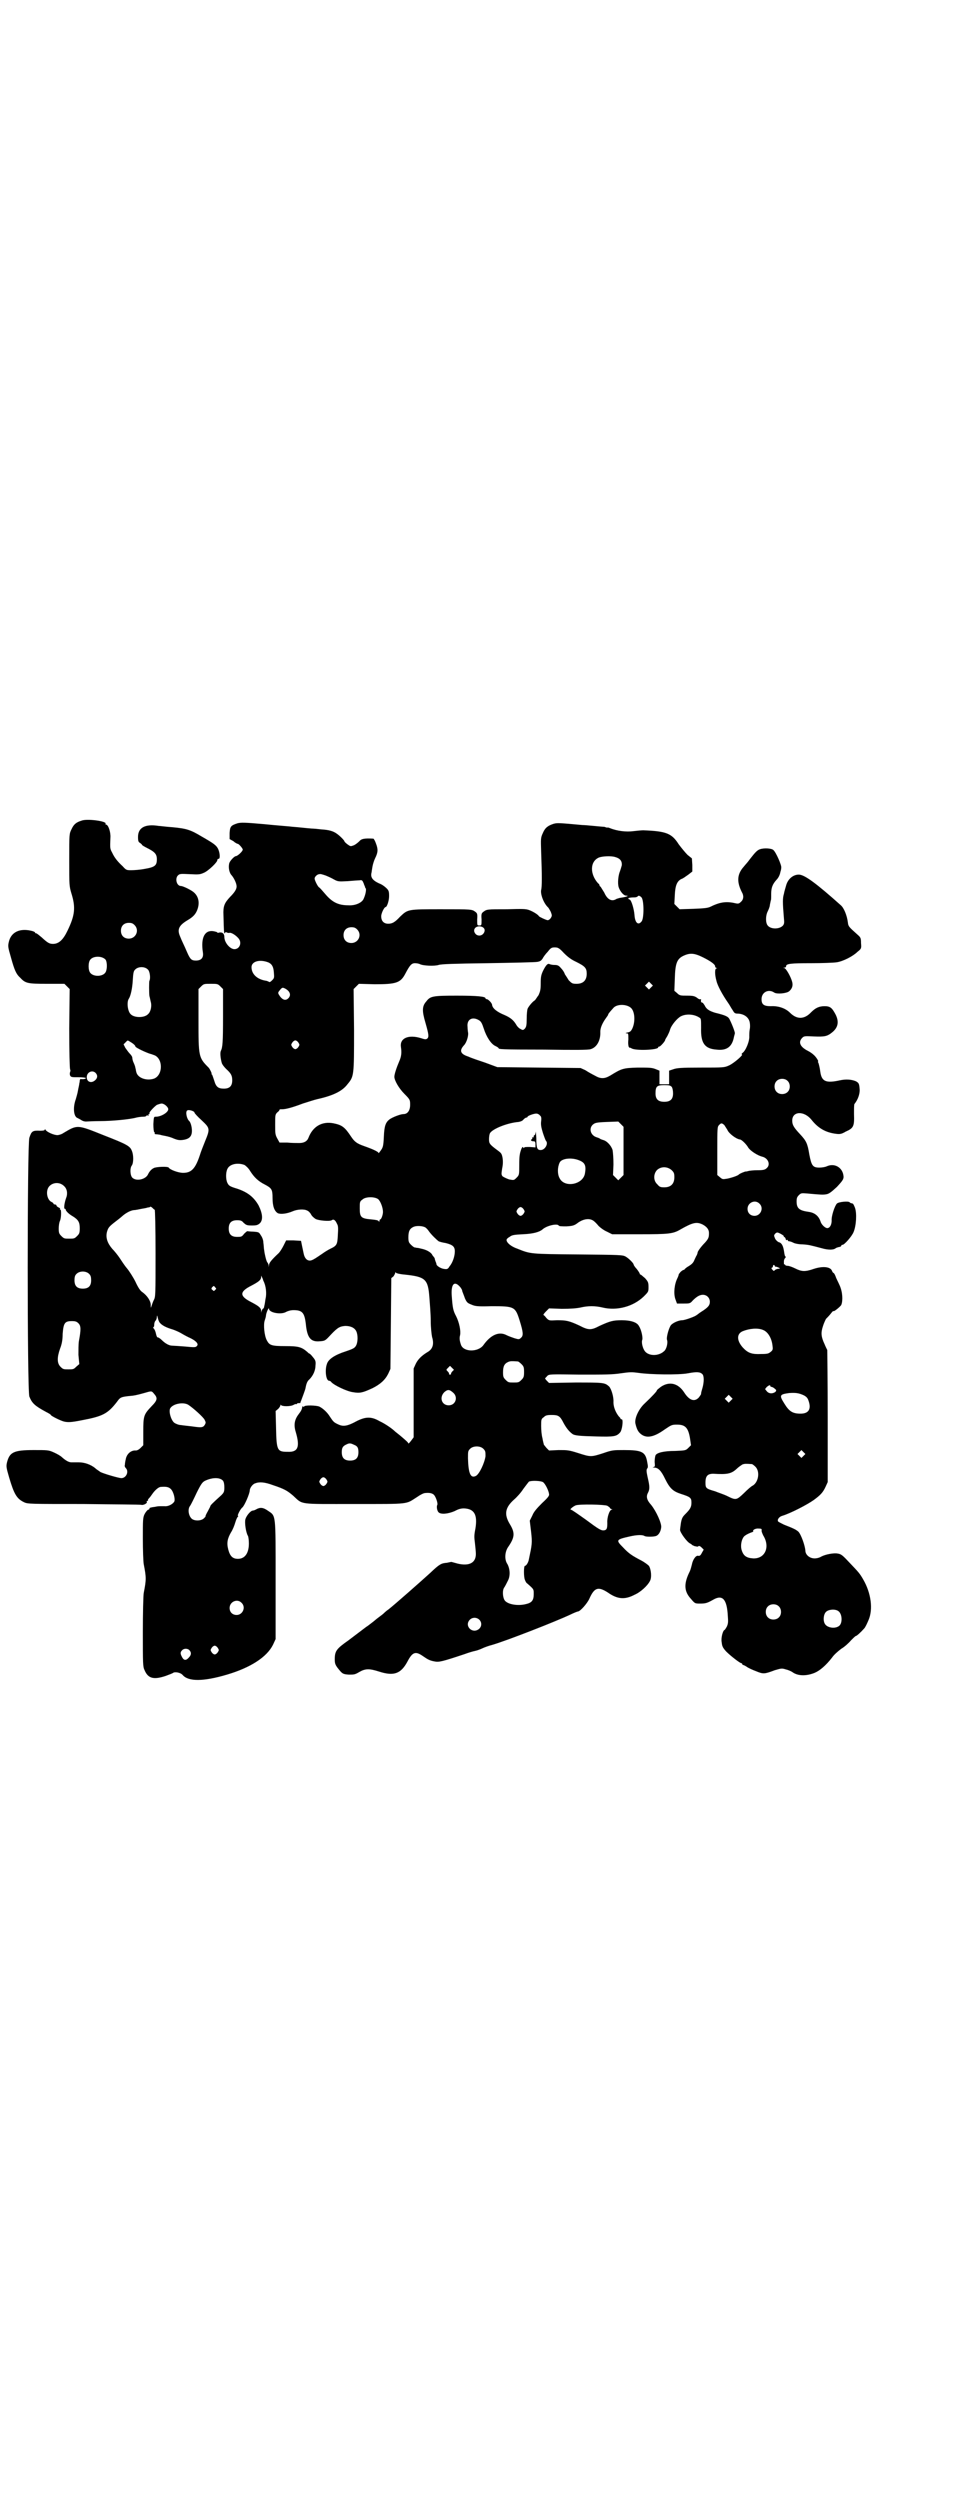 <?xml version="1.0" standalone="no"?>
<!DOCTYPE svg PUBLIC "-//W3C//DTD SVG 20010904//EN"
 "http://www.w3.org/TR/2001/REC-SVG-20010904/DTD/svg10.dtd">
<svg version="1.0" xmlns="http://www.w3.org/2000/svg"
 width="1100pt" height="2850pt" viewBox="0 0 1100 2850"
 preserveAspectRatio="xMidYMid meet">
<g transform="translate(0,2850) scale(0.5,-0.5)"
fill="#000000" stroke="none">
<path d="M186 3829 c-13 -4 -18 -9 -23 -20 -5 -10 -5 -11 -5 -69 0 -59 0 -60
5 -77 10 -32 8 -50 -9 -85 -10 -21 -20 -30 -33 -30 -8 0 -12 2 -26 15 -6 5
-11 9 -12 9 -2 0 -3 1 -3 2 0 1 -4 3 -9 4 -26 6 -46 -3 -51 -26 -2 -9 -2 -11
5 -35 8 -29 12 -38 21 -46 12 -13 17 -14 61 -14 l40 0 6 -6 6 -6 -1 -90 c0
-53 1 -91 2 -93 1 -2 1 -4 0 -6 -1 -3 -1 -5 0 -8 2 -4 4 -4 19 -4 10 0 17 -1
17 -2 0 -2 -7 -3 -12 -2 -1 0 -1 -1 -2 -3 0 -1 0 -4 -1 -7 0 -3 -2 -10 -3 -16
-1 -7 -4 -16 -5 -20 -7 -19 -5 -40 4 -43 2 -1 6 -3 9 -5 3 -2 7 -3 10 -3 3 0
17 1 32 1 28 0 69 4 83 8 4 1 11 2 16 2 4 0 7 1 7 2 0 1 1 1 3 1 3 -1 3 -1 2
1 -1 1 0 2 1 2 1 0 2 1 1 2 -1 2 10 14 17 19 3 1 8 3 11 3 6 0 15 -8 15 -13 0
-7 -16 -17 -28 -17 -5 0 -5 0 -6 -17 0 -9 1 -18 2 -18 1 -1 2 -2 1 -3 -1 -1 1
-2 3 -2 3 0 7 -1 9 -1 2 -1 8 -2 13 -3 5 -1 13 -3 19 -6 8 -3 12 -4 20 -3 15
2 21 8 21 21 0 9 -3 19 -6 22 -6 5 -9 21 -5 24 3 3 17 -1 17 -5 0 -1 7 -9 16
-17 19 -18 20 -19 8 -48 -4 -10 -10 -25 -12 -32 -10 -30 -19 -40 -38 -40 -11
0 -30 7 -33 12 -2 3 -28 2 -34 -1 -6 -3 -10 -8 -13 -14 -5 -12 -27 -17 -36 -8
-5 5 -6 22 -1 28 4 6 4 24 0 33 -4 11 -11 15 -65 36 -60 24 -59 24 -91 5 -4
-3 -11 -5 -14 -5 -8 0 -24 7 -27 12 -1 2 -2 2 -2 0 0 -1 -3 -2 -10 -2 -18 1
-20 -1 -25 -16 -5 -16 -5 -576 0 -590 6 -15 12 -21 38 -35 6 -3 11 -6 11 -7 0
-2 22 -13 30 -15 9 -2 16 -2 41 3 48 9 59 15 80 42 7 10 9 11 26 13 13 1 18 2
36 7 17 5 17 5 22 -1 9 -10 9 -15 -5 -29 -18 -19 -19 -22 -19 -58 l0 -31 -6
-6 c-4 -4 -8 -6 -11 -6 -11 1 -21 -8 -23 -20 -1 -4 -2 -10 -2 -13 -1 -2 0 -5
2 -7 8 -8 1 -23 -10 -23 -6 0 -40 10 -48 14 -2 2 -8 5 -12 9 -10 8 -24 13 -37
13 -6 0 -14 0 -17 0 -6 0 -13 4 -22 12 -3 3 -12 8 -19 11 -11 5 -14 5 -45 5
-46 0 -55 -5 -61 -28 -2 -9 -2 -11 5 -35 11 -37 17 -48 34 -56 8 -4 15 -4 135
-4 71 -1 130 -1 133 -2 5 -1 14 4 12 7 -1 1 0 2 1 2 2 0 2 1 2 1 -1 1 0 3 2 5
2 2 5 6 7 9 6 9 15 17 20 17 12 1 18 0 23 -5 6 -6 10 -22 8 -28 -3 -6 -14 -12
-22 -11 -4 0 -8 0 -10 0 -2 0 -6 0 -10 -1 -4 -1 -9 -1 -11 -2 -2 0 -4 -1 -4
-2 1 -1 -1 -3 -3 -3 -2 -1 -6 -6 -8 -10 -4 -8 -4 -14 -4 -56 0 -26 1 -52 2
-58 6 -31 6 -35 0 -66 -1 -6 -2 -46 -2 -89 0 -72 0 -79 4 -87 8 -19 21 -22 48
-13 8 3 16 6 17 7 4 3 17 1 22 -5 13 -15 47 -15 101 1 54 16 91 40 105 68 l6
13 0 135 c0 154 1 145 -18 158 -10 7 -17 8 -26 3 -3 -2 -7 -3 -8 -3 -5 0 -15
-12 -17 -20 -2 -7 1 -30 6 -38 1 -2 2 -10 2 -17 0 -22 -9 -35 -25 -35 -12 0
-18 6 -22 21 -4 15 -2 25 6 39 4 6 8 16 10 23 2 7 5 13 6 13 1 1 1 2 0 2 -2 0
5 15 10 19 5 4 17 32 17 39 0 5 6 14 12 16 10 4 22 3 41 -4 27 -9 33 -13 46
-24 23 -21 10 -19 140 -19 129 0 116 -1 143 16 7 5 15 9 18 9 9 1 15 0 19 -3
5 -3 11 -21 9 -24 -2 -3 -1 -13 3 -17 5 -5 21 -4 37 3 9 5 15 6 21 6 24 -1 31
-15 26 -46 -3 -15 -3 -19 -1 -34 1 -9 2 -19 2 -24 0 -20 -15 -28 -41 -22 -8 2
-14 4 -15 4 -1 0 -5 -1 -10 -2 -13 -1 -17 -3 -38 -23 -22 -20 -81 -72 -95 -83
-6 -4 -11 -9 -12 -10 -1 -1 -5 -4 -9 -7 -4 -3 -8 -6 -9 -7 -1 -1 -6 -5 -10 -8
-4 -3 -9 -7 -11 -8 -9 -7 -28 -21 -41 -31 -27 -19 -31 -24 -31 -43 0 -9 1 -12
6 -19 11 -14 12 -15 26 -16 12 0 14 0 24 6 14 8 23 8 45 1 34 -11 50 -5 65 23
11 21 18 24 34 13 13 -9 17 -11 28 -13 10 -2 18 0 69 17 8 3 18 6 23 7 5 1 13
4 17 6 4 2 15 6 23 8 34 10 144 53 178 69 8 4 16 7 17 7 5 0 21 18 26 29 12
27 21 29 47 11 19 -12 35 -13 56 -2 14 6 30 21 35 31 5 8 3 27 -2 35 -3 3 -11
9 -19 13 -19 10 -27 15 -40 29 -17 17 -16 18 15 25 17 4 30 4 34 1 3 -2 20 -2
26 0 6 2 11 10 12 20 1 9 -11 36 -23 51 -10 11 -12 19 -7 28 4 8 4 14 -1 35
-3 14 -3 17 -1 20 2 2 2 5 0 15 -4 23 -12 27 -53 27 -24 0 -27 0 -47 -7 -28
-9 -29 -9 -57 0 -22 7 -25 7 -45 7 l-22 -1 -6 6 c-3 4 -6 7 -6 8 0 1 -2 7 -3
14 -2 7 -3 19 -3 28 0 14 0 16 6 20 4 4 7 5 18 5 15 0 19 -2 27 -18 6 -11 12
-19 20 -25 5 -4 16 -5 56 -6 39 -1 45 0 53 9 5 5 8 30 4 30 -2 0 -3 1 -3 2 0
1 -2 3 -4 5 -7 9 -12 21 -12 32 1 12 -5 31 -10 36 -10 9 -13 9 -77 9 l-60 -1
-5 5 c-3 3 -4 5 -4 6 1 0 3 3 5 5 4 4 6 4 74 3 59 0 74 0 94 3 21 3 25 3 40 1
26 -4 92 -5 113 -1 21 4 28 3 33 -2 4 -4 4 -18 0 -32 -3 -10 -3 -11 -3 -13 0
-1 -2 -4 -5 -8 -10 -11 -22 -7 -34 12 -14 21 -34 25 -53 12 -5 -4 -9 -7 -9 -8
1 -1 -10 -13 -28 -30 -13 -12 -23 -33 -21 -45 3 -13 6 -19 12 -24 13 -11 30
-8 55 10 15 10 16 11 28 11 19 0 26 -7 30 -33 l2 -14 -6 -6 c-6 -6 -7 -6 -30
-7 -26 0 -42 -4 -45 -10 -1 -3 -2 -9 -2 -15 1 -10 1 -11 -3 -12 -2 0 -2 -1 2
-1 9 0 16 -7 25 -26 11 -22 18 -28 36 -34 22 -7 24 -9 24 -20 0 -10 -3 -15
-14 -26 -6 -6 -8 -9 -10 -20 -1 -7 -2 -15 -2 -16 0 -6 16 -28 23 -31 3 -2 5
-3 4 -3 -1 0 2 -1 6 -3 5 -1 8 -2 9 0 1 1 4 0 7 -3 l5 -5 -4 -7 c-3 -6 -5 -8
-9 -7 -5 1 -12 -9 -14 -20 -1 -4 -3 -12 -5 -16 -13 -26 -13 -43 0 -59 12 -14
11 -14 24 -14 12 0 16 1 30 9 21 12 31 1 33 -37 1 -13 1 -17 -2 -24 -2 -4 -5
-8 -5 -8 -4 0 -9 -18 -7 -28 1 -9 2 -12 10 -21 11 -11 32 -27 35 -27 1 0 2 -1
2 -2 0 -1 1 -2 2 -2 1 0 5 -2 8 -4 4 -3 13 -7 21 -10 17 -7 19 -7 43 2 14 4
16 5 25 2 5 -1 12 -4 15 -6 12 -9 31 -10 51 -2 12 5 26 17 40 35 4 6 13 14 21
20 7 4 17 13 22 19 5 5 10 10 11 10 2 0 11 8 19 17 3 3 7 12 10 19 11 25 6 62
-12 93 -8 14 -11 17 -31 38 -15 16 -19 20 -27 21 -9 2 -29 -2 -38 -7 -3 -2 -9
-4 -15 -4 -11 0 -21 8 -21 18 -1 12 -10 37 -16 43 -6 5 -10 7 -33 16 -6 3 -12
6 -13 7 -3 4 2 11 9 13 20 6 58 26 72 36 15 11 21 17 27 30 l5 11 0 148 c0 81
-1 150 -1 153 -1 2 -4 8 -6 13 -8 17 -9 26 -4 41 2 7 6 15 7 17 2 2 7 7 11 12
3 4 6 7 6 6 0 -3 16 10 18 14 4 10 3 30 -4 45 -3 7 -8 16 -9 20 -2 5 -4 8 -5
8 -1 0 -2 2 -3 4 -3 10 -21 12 -42 5 -20 -7 -28 -6 -42 1 -6 3 -14 6 -17 6 -3
0 -6 1 -6 2 0 1 -1 2 -2 1 -1 0 -1 2 -1 7 0 4 2 7 3 8 1 0 1 1 1 3 -2 2 -2 1
-4 14 -2 12 -6 18 -12 19 -2 1 -6 4 -8 8 -3 7 -3 8 0 11 1 2 4 3 5 3 3 0 16
-7 15 -9 -1 0 -1 -1 0 -1 2 0 3 -2 4 -4 0 -3 2 -4 3 -3 1 1 2 0 2 -1 0 -1 1
-2 3 -2 1 0 5 -1 9 -3 3 -2 13 -4 21 -4 16 -1 18 -2 45 -9 14 -4 26 -4 31 0 1
1 4 2 8 3 3 0 5 2 5 3 0 1 1 2 3 2 4 0 21 19 25 29 6 14 8 43 3 56 -2 5 -4 9
-5 9 -1 0 -3 1 -4 1 -1 0 -2 1 -3 2 -3 3 -25 1 -29 -3 -5 -5 -13 -29 -12 -39
0 -9 -4 -17 -10 -17 -5 0 -13 8 -15 14 -4 13 -13 21 -27 23 -22 3 -28 8 -28
24 0 7 1 10 5 14 5 5 6 5 19 4 32 -3 36 -3 43 -2 7 1 12 5 25 17 13 14 16 18
15 25 -2 19 -20 30 -38 22 -4 -2 -12 -3 -17 -3 -15 0 -18 4 -23 30 -4 25 -7
31 -21 46 -14 15 -18 21 -18 31 0 22 27 23 44 2 15 -19 32 -29 56 -32 8 -1 12
-1 22 5 18 8 20 12 19 40 0 11 0 22 1 23 8 10 12 22 12 32 -1 15 -2 16 -9 20
-10 4 -22 5 -36 2 -32 -7 -42 -3 -45 20 -1 8 -3 16 -4 19 -1 2 -2 4 -1 4 2 0
-5 11 -10 15 -3 3 -9 7 -13 9 -18 9 -23 20 -13 30 4 4 6 4 26 3 25 -1 31 0 43
10 13 11 15 24 7 40 -8 15 -12 19 -25 19 -13 0 -21 -4 -31 -14 -15 -16 -32
-17 -48 -1 -10 10 -26 16 -44 15 -16 0 -21 4 -21 16 0 16 16 24 29 15 6 -4 28
-2 34 3 7 6 9 13 7 21 -3 12 -14 31 -18 32 -3 0 -3 1 1 1 1 0 3 1 3 3 0 6 11
7 57 7 25 0 51 1 58 2 15 2 38 14 48 24 9 7 9 8 8 20 0 12 -1 13 -9 20 -19 17
-20 18 -21 27 -2 16 -9 33 -16 39 -56 50 -83 70 -96 70 -13 0 -25 -10 -29 -25
-1 -4 -4 -13 -5 -19 -3 -10 -3 -19 0 -55 1 -10 1 -13 -2 -17 -8 -9 -28 -9 -35
0 -5 6 -5 22 0 32 2 4 5 11 5 15 1 5 2 9 2 10 1 0 1 7 1 15 0 14 3 22 12 32 5
5 8 12 9 18 1 3 2 7 2 10 1 5 -12 35 -18 40 -4 4 -21 5 -30 2 -7 -2 -12 -8
-23 -22 -3 -4 -6 -8 -7 -9 -1 -1 -6 -7 -11 -13 -12 -16 -12 -32 -1 -54 5 -8 4
-17 -2 -22 -5 -5 -6 -5 -19 -2 -18 3 -32 0 -50 -9 -6 -3 -13 -4 -39 -5 l-32
-1 -6 6 -6 6 1 20 c1 22 5 32 15 37 4 1 10 6 16 10 l9 7 0 15 -1 15 -10 8 c-5
5 -14 16 -20 24 -16 25 -28 30 -81 32 -4 0 -15 -1 -23 -2 -15 -2 -36 0 -53 7
-3 1 -5 2 -6 1 -1 0 -4 1 -7 2 -3 0 -14 1 -24 2 -10 1 -22 2 -26 2 -54 5 -57
5 -65 3 -13 -4 -20 -9 -25 -21 -5 -11 -5 -12 -4 -43 2 -53 2 -81 0 -87 -2 -10
6 -31 16 -40 1 -1 4 -6 6 -10 3 -8 3 -9 0 -14 -2 -3 -5 -5 -7 -5 -3 0 -18 7
-20 9 -2 4 -14 11 -22 14 -8 3 -15 3 -51 2 -46 0 -46 0 -54 -6 -4 -3 -5 -5 -4
-17 0 -14 0 -14 -5 -14 -5 0 -5 0 -5 14 1 12 0 14 -4 17 -8 6 -8 6 -79 6 -76
0 -75 0 -93 -17 -12 -13 -18 -16 -27 -16 -10 0 -16 6 -16 17 0 7 7 21 10 21 3
0 8 14 8 25 0 11 -1 13 -6 18 -4 4 -11 9 -17 11 -15 7 -20 14 -17 25 0 1 1 7
2 13 1 6 4 15 6 19 7 14 7 21 2 34 -2 6 -5 11 -6 11 -20 1 -27 0 -32 -6 -3 -3
-8 -7 -12 -9 -8 -3 -8 -3 -15 2 -4 3 -7 6 -7 7 0 2 -11 13 -17 17 -8 6 -18 9
-35 10 -8 1 -19 2 -23 2 -13 1 -29 3 -43 4 -7 1 -36 3 -65 6 -45 4 -53 4 -61
2 -15 -5 -17 -7 -18 -22 l0 -14 9 -5 c4 -4 9 -6 10 -6 2 0 11 -10 11 -13 0 -4
-12 -15 -16 -15 -3 0 -14 -11 -15 -17 -2 -9 0 -21 6 -27 5 -6 11 -18 11 -25 0
-6 -4 -13 -15 -24 -13 -14 -16 -21 -15 -42 1 -37 1 -41 3 -41 0 0 1 1 1 2 0 1
1 1 4 0 1 -1 4 -1 5 -1 4 2 15 -5 21 -12 9 -10 3 -25 -9 -25 -10 0 -23 15 -23
28 0 7 -4 11 -11 10 -3 -1 -5 -1 -5 0 0 1 -4 2 -9 3 -20 3 -29 -15 -24 -48 2
-12 -3 -19 -16 -19 -10 0 -13 3 -20 19 -3 7 -7 16 -9 20 -2 4 -5 11 -7 16 -7
16 -3 25 17 37 12 7 18 13 22 23 6 15 4 30 -7 40 -5 5 -25 15 -30 15 -10 0
-14 17 -7 24 4 4 6 4 27 3 20 -1 23 -1 32 3 10 4 31 24 31 29 0 2 1 3 3 3 4 0
3 15 -2 24 -4 7 -9 11 -37 27 -25 15 -34 18 -66 21 -15 1 -29 3 -32 3 -31 5
-47 -4 -47 -25 0 -10 1 -12 5 -14 2 -2 4 -3 4 -4 0 -1 5 -4 11 -7 18 -9 23
-14 23 -26 0 -14 -4 -18 -28 -22 -10 -2 -24 -3 -30 -3 -11 0 -12 0 -20 9 -12
11 -19 20 -24 31 -5 9 -5 10 -4 34 1 13 -5 30 -10 30 -1 0 -2 1 -1 2 3 6 -43
12 -55 7z m1218 -83 c11 -3 16 -9 15 -19 -1 -4 -3 -10 -4 -13 -4 -9 -6 -28 -3
-37 3 -9 11 -19 17 -19 8 0 1 -3 -14 -5 -3 -1 -8 -2 -9 -3 -10 -6 -20 -1 -27
15 -3 5 -7 11 -8 13 -2 1 -3 3 -3 4 0 1 -1 3 -3 4 -19 21 -19 50 2 59 8 3 28
4 37 1z m-661 -42 c5 -2 14 -6 19 -9 9 -5 11 -5 31 -4 12 1 25 2 28 2 5 1 6 0
9 -7 1 -4 3 -7 3 -8 0 -1 1 -3 2 -4 1 -4 -1 -15 -6 -25 -5 -8 -19 -14 -34 -13
-23 0 -37 7 -53 26 -6 7 -12 14 -14 15 -3 2 -10 16 -10 20 0 4 6 10 11 10 2 1
8 -1 14 -3z m721 -50 c6 -7 6 -49 0 -55 -8 -10 -15 -2 -16 15 -1 13 -7 34 -11
35 -7 3 -2 5 11 5 3 0 6 1 7 2 2 3 5 2 9 -2z m-1157 -63 c12 -12 3 -31 -13
-31 -11 0 -18 7 -18 18 0 11 7 18 18 18 6 0 9 -1 13 -5z m796 -6 c7 -5 1 -18
-9 -18 -3 0 -6 1 -8 3 -8 8 -3 18 8 18 3 0 7 -1 9 -3z m-288 -4 c12 -12 3 -31
-13 -31 -11 0 -18 7 -18 18 0 11 7 18 18 18 6 0 9 -1 13 -5z m472 -54 c9 -9
17 -15 28 -20 20 -10 24 -14 24 -27 0 -15 -8 -23 -23 -23 -10 0 -11 1 -18 8
-3 5 -7 11 -9 14 -1 4 -5 10 -9 14 -5 6 -8 7 -15 7 -4 0 -9 1 -11 2 -4 2 -8
-2 -15 -16 -4 -9 -5 -13 -5 -28 0 -14 -1 -18 -5 -27 -4 -5 -7 -11 -9 -12 -5
-3 -14 -14 -16 -19 -1 -3 -2 -13 -2 -23 0 -15 -1 -18 -4 -22 -4 -4 -5 -4 -10
-1 -3 1 -8 6 -10 10 -6 10 -13 16 -27 22 -17 7 -27 15 -28 23 0 4 -9 13 -12
13 -2 0 -3 1 -3 2 0 4 -18 6 -65 6 -55 0 -61 -1 -70 -13 -10 -11 -10 -22 -2
-49 8 -28 8 -32 4 -36 -3 -2 -5 -2 -14 1 -29 9 -49 0 -46 -20 2 -13 1 -22 -4
-33 -6 -14 -11 -29 -11 -35 0 -8 10 -26 23 -39 13 -13 13 -14 13 -25 0 -13 -6
-21 -15 -21 -7 0 -25 -7 -32 -12 -9 -7 -12 -15 -13 -40 -1 -21 -2 -24 -7 -31
-3 -4 -5 -7 -5 -6 0 3 -13 9 -33 16 -17 6 -22 10 -30 22 -14 21 -20 26 -40 30
-26 5 -47 -7 -57 -33 -3 -8 -10 -12 -21 -12 -6 0 -18 0 -27 1 l-18 0 -5 9 c-5
9 -5 12 -5 32 0 22 0 23 5 28 3 2 5 5 5 6 0 1 2 1 6 1 7 0 21 3 47 13 13 4 28
9 33 10 36 8 57 18 69 34 15 18 15 19 15 124 l-1 93 6 6 6 6 36 -1 c49 0 59 3
70 24 10 19 14 24 22 24 4 0 9 -1 11 -2 7 -4 34 -5 43 -2 6 2 34 3 112 4 57 1
108 2 113 3 7 1 9 3 12 7 2 4 7 11 12 16 7 9 9 10 16 10 7 0 10 -1 21 -13z
m318 -10 c18 -9 27 -16 27 -20 0 -2 1 -3 3 -4 2 0 2 -1 0 -1 -4 0 -4 -14 0
-28 2 -10 13 -31 27 -51 3 -4 7 -12 10 -16 4 -7 5 -8 13 -8 14 -1 24 -9 26
-20 1 -5 1 -12 0 -16 -1 -5 -1 -11 -1 -15 1 -11 -8 -34 -16 -39 -2 -2 -2 -3
-1 -3 5 0 -18 -20 -29 -25 -11 -5 -12 -5 -65 -5 -46 0 -55 -1 -63 -4 l-9 -3 0
-16 0 -15 -11 0 -11 0 0 15 0 16 -10 4 c-8 3 -15 3 -40 3 -33 -1 -36 -2 -62
-18 -7 -4 -12 -6 -18 -6 -6 0 -11 2 -18 6 -6 3 -15 8 -21 12 l-11 5 -95 1 -95
1 -27 10 c-15 5 -33 11 -39 14 -19 6 -21 14 -10 26 6 6 11 23 9 30 0 1 -1 6
-1 12 -2 17 11 24 26 15 5 -3 7 -7 11 -19 6 -19 17 -36 27 -40 4 -2 7 -4 7 -5
0 -2 4 -3 104 -3 67 -1 101 -1 106 1 14 4 23 20 22 40 0 9 5 20 13 31 3 4 5 7
5 8 0 1 1 3 11 14 8 11 33 10 42 0 8 -9 9 -31 2 -46 -3 -6 -5 -8 -11 -9 -5 -1
-5 -2 -2 -2 4 0 4 0 4 -14 -1 -9 0 -15 1 -17 2 -2 3 -3 3 -2 0 1 1 0 3 -1 8
-6 61 -4 61 2 0 1 1 2 3 2 2 0 13 12 13 15 0 1 2 4 5 9 2 4 5 10 6 14 3 11 17
27 25 31 12 6 30 5 42 -3 4 -2 4 -4 4 -24 -1 -34 8 -47 35 -49 24 -3 36 7 40
29 1 4 2 7 2 8 1 1 -5 18 -12 32 -3 6 -8 9 -33 15 -13 4 -20 8 -24 17 -2 3 -4
6 -5 6 -3 0 -4 3 -3 7 0 1 0 1 -1 1 -1 -1 -5 0 -8 3 -6 4 -9 5 -23 5 -15 0
-17 0 -23 6 l-6 5 1 28 c1 35 5 45 20 52 15 7 25 6 45 -4z m-1364 -5 c4 -6 4
-24 -1 -30 -7 -9 -27 -9 -34 0 -5 6 -5 24 0 30 7 9 27 9 35 0z m368 -5 c10 -3
15 -9 16 -24 1 -12 1 -13 -4 -18 -4 -4 -6 -5 -8 -3 -2 1 -5 2 -6 2 -20 3 -33
15 -33 31 0 12 16 18 35 12z m-271 -18 c4 -4 6 -20 3 -25 -1 -2 -1 -27 0 -35
1 -3 2 -9 3 -13 3 -9 0 -23 -6 -28 -8 -9 -32 -9 -40 0 -7 7 -9 28 -4 35 4 6 8
23 9 42 1 17 2 21 5 24 7 8 23 8 30 0z m1148 -40 l-5 -5 -4 4 -5 5 4 4 5 5 4
-4 5 -5 -4 -4z m-983 2 l6 -6 0 -62 c0 -60 -1 -71 -5 -79 -2 -4 -1 -16 2 -27
1 -4 6 -10 10 -14 11 -10 14 -15 14 -26 0 -13 -6 -19 -19 -19 -13 0 -18 4 -22
18 -2 6 -4 12 -5 14 -2 1 -2 2 -1 2 1 0 -4 11 -7 14 -23 23 -23 25 -23 109 l0
70 6 6 c6 6 7 6 22 6 15 0 16 0 22 -6z m148 -5 c11 -6 14 -15 7 -22 -7 -7 -15
-3 -22 9 -2 4 -1 5 3 10 5 6 6 6 12 3z m-351 -123 c5 -3 9 -7 9 -9 1 -3 27
-15 35 -17 1 0 3 -1 6 -2 22 -6 23 -45 2 -54 -17 -6 -38 1 -41 15 -1 3 -1 7
-2 9 0 2 -2 8 -4 12 -2 4 -3 9 -3 11 0 3 -3 7 -6 10 -3 3 -7 9 -10 13 l-4 8 5
5 c5 5 3 5 13 -1z m381 0 c3 -5 3 -5 0 -10 -2 -3 -5 -5 -7 -5 -2 0 -5 2 -7 5
-3 5 -3 5 0 10 2 3 5 5 7 5 2 0 5 -2 7 -5z m-463 -69 c5 -5 5 -11 0 -16 -9 -9
-20 -5 -20 6 0 12 13 17 20 10z m1579 -18 c7 -6 7 -19 1 -25 -6 -7 -19 -7 -25
-1 -7 6 -7 19 -1 25 6 7 19 7 25 1z m-264 -14 c2 -3 3 -9 3 -15 0 -13 -6 -19
-20 -19 -14 0 -20 6 -20 19 0 16 3 19 20 19 12 0 14 -1 17 -4z m-301 -65 c3
-2 4 -5 3 -13 -1 -8 0 -14 4 -27 3 -9 6 -17 7 -18 6 -6 -2 -21 -12 -21 -8 0
-10 4 -10 27 -1 12 -1 19 -1 15 -1 -5 -2 -8 -3 -8 -1 0 -2 -1 -2 -3 0 -2 -1
-3 -2 -2 -2 1 -2 1 -1 -1 0 -1 0 -2 -1 -3 -4 -2 -2 -5 3 -5 4 0 5 -1 5 -7 l0
-7 -13 1 c-9 0 -13 0 -13 -2 0 -1 -1 -1 -2 1 -1 2 -2 1 -4 -3 -4 -11 -5 -16
-5 -38 0 -21 0 -22 -6 -28 -6 -6 -6 -6 -17 -4 -6 2 -12 5 -15 7 -3 4 -3 5 -1
18 2 9 2 17 1 24 -2 10 -3 11 -11 17 -19 14 -20 16 -20 26 0 5 1 11 2 13 5 10
40 24 65 26 6 1 10 3 12 6 2 2 5 4 6 4 2 0 3 1 3 2 0 2 16 8 21 7 2 0 6 -2 7
-4z m191 -81 l0 -55 -6 -6 -6 -6 -6 6 -6 6 1 24 c0 15 -1 27 -2 33 -3 10 -13
21 -22 23 -3 1 -6 2 -7 3 -1 1 -4 2 -7 3 -14 4 -19 20 -9 29 5 4 7 5 31 6 l27
1 6 -6 6 -6 0 -55z m230 59 c2 -3 5 -8 7 -11 3 -8 20 -21 29 -22 3 0 14 -10
19 -19 5 -7 20 -17 31 -20 14 -3 20 -18 11 -26 -4 -4 -8 -5 -21 -5 -9 0 -19
-1 -22 -2 -3 -1 -5 -1 -5 -1 0 1 -15 -5 -16 -7 -2 -2 -12 -6 -25 -9 -12 -2
-12 -2 -18 3 l-6 5 0 55 c0 52 0 55 4 59 5 5 6 5 12 0z m-330 -81 c12 -5 15
-12 12 -29 -4 -26 -47 -34 -58 -11 -5 9 -5 24 0 35 4 10 28 13 46 5z m-765
-10 c3 -2 9 -7 13 -14 9 -14 18 -23 34 -31 15 -8 17 -11 17 -30 0 -19 4 -30
12 -35 7 -3 21 -1 33 4 11 5 27 6 34 2 3 -1 7 -5 9 -9 2 -4 7 -8 10 -10 7 -4
33 -6 37 -3 4 3 8 1 12 -8 3 -5 3 -10 2 -26 -1 -21 -2 -24 -17 -31 -6 -3 -14
-8 -18 -11 -19 -13 -24 -16 -29 -16 -7 0 -12 6 -14 16 -1 5 -3 14 -4 19 l-2
10 -17 1 -17 0 -6 -12 c-3 -6 -8 -14 -11 -17 -15 -14 -22 -22 -22 -27 l-1 -5
0 5 c-1 3 -2 5 -3 6 -2 2 -6 18 -7 27 -1 4 -1 12 -2 18 0 6 -3 13 -6 17 -4 7
-5 7 -17 8 -7 0 -13 1 -14 1 0 0 -3 -2 -7 -6 -5 -7 -7 -7 -16 -7 -13 0 -19 6
-19 19 0 13 6 19 19 19 8 0 11 -1 15 -6 6 -5 7 -6 19 -6 11 0 13 1 18 5 8 8 6
23 -3 41 -11 19 -25 30 -49 38 -17 5 -19 7 -22 13 -4 8 -4 24 0 32 5 11 23 15
39 9z m975 -12 c5 -5 6 -7 6 -16 0 -15 -8 -23 -23 -23 -9 0 -11 1 -16 7 -9 8
-9 23 -1 32 9 9 24 9 34 0z m-1387 -36 c7 -6 9 -17 5 -27 -4 -11 -6 -25 -3
-25 1 0 2 -1 2 -1 -1 -3 7 -11 16 -16 13 -8 16 -14 16 -27 0 -11 -1 -13 -6
-18 -6 -6 -7 -6 -18 -6 -11 0 -12 0 -18 6 -5 5 -6 7 -6 17 0 6 1 14 3 18 3 7
3 25 1 25 -1 0 -2 1 -1 2 1 1 -1 2 -3 3 -2 1 -4 2 -5 4 0 2 -2 3 -4 3 -2 0 -3
1 -3 2 0 1 -2 2 -3 3 -12 4 -16 27 -6 37 9 9 24 9 33 0z m717 -30 c5 -4 11
-19 11 -29 0 -7 -4 -17 -6 -17 -1 0 -2 -2 -2 -3 0 -3 0 -3 -2 -1 -1 2 -7 3
-18 4 -22 2 -25 5 -25 25 0 14 0 16 6 20 7 7 28 7 36 1z m870 -10 c11 -10 3
-28 -11 -28 -9 0 -16 6 -16 16 0 14 17 22 27 12z m-1380 -14 c1 0 2 -42 2 -99
0 -95 0 -100 -4 -107 -2 -4 -4 -10 -5 -13 -2 -6 -2 -6 -2 2 0 9 -8 21 -19 29
-5 3 -10 11 -16 24 -5 10 -14 24 -19 30 -6 7 -13 18 -17 24 -4 6 -12 16 -17
21 -11 13 -15 25 -12 38 3 10 4 12 21 25 8 6 15 12 16 13 6 5 16 11 24 12 4 0
13 2 18 3 6 1 12 2 14 3 3 0 6 1 6 2 1 0 3 -1 5 -3 2 -2 4 -4 5 -4z m842 1 c3
-5 3 -5 0 -10 -2 -3 -5 -5 -7 -5 -2 0 -5 2 -7 5 -3 5 -3 5 0 10 2 3 5 5 7 5 2
0 5 -2 7 -5z m159 -26 c3 -2 8 -7 12 -12 4 -4 12 -10 19 -13 l12 -6 62 0 c68
0 77 1 94 11 28 16 37 18 51 11 9 -5 14 -11 14 -19 0 -10 -1 -13 -9 -22 -9 -9
-17 -20 -17 -23 0 -1 -1 -4 -2 -6 -1 -1 -3 -6 -5 -10 -3 -8 -7 -11 -17 -17 -3
-2 -6 -5 -6 -5 0 -1 -1 -2 -2 -1 0 0 -4 -2 -7 -5 -3 -4 -5 -6 -4 -6 0 0 -1 -4
-3 -8 -7 -14 -9 -34 -5 -47 l4 -11 14 0 c15 0 16 0 22 7 9 9 16 13 23 13 9 0
16 -7 16 -16 0 -8 -4 -13 -20 -23 -5 -3 -9 -7 -10 -7 -2 -3 -27 -12 -33 -12
-9 0 -24 -7 -27 -13 -5 -9 -9 -26 -8 -31 3 -7 -1 -23 -7 -27 -12 -11 -34 -11
-43 0 -5 6 -9 21 -6 27 1 5 -2 22 -8 31 -4 8 -18 13 -39 13 -20 0 -27 -2 -51
-13 -19 -10 -25 -10 -46 1 -24 11 -30 12 -51 12 -18 -1 -18 -1 -24 5 -3 4 -6
7 -7 7 0 1 2 4 6 8 l7 7 29 -1 c21 0 33 1 43 3 17 4 33 4 50 0 33 -8 70 2 94
25 11 11 11 11 11 22 0 10 -1 12 -8 20 -5 4 -9 8 -10 8 -1 0 -2 1 -2 2 0 1 -3
6 -7 11 -4 4 -7 9 -7 10 0 3 -11 14 -18 18 -7 4 -12 4 -109 5 -110 1 -108 1
-138 13 -15 5 -25 14 -25 20 0 2 3 5 7 7 5 4 9 5 30 6 24 1 38 5 45 11 10 9
34 14 37 9 1 -2 7 -2 18 -2 15 1 18 2 27 9 12 8 25 10 34 4z m-384 -15 c2 -1
6 -5 8 -8 6 -9 19 -21 23 -24 2 -1 9 -3 16 -4 16 -4 21 -8 21 -19 0 -11 -5
-26 -12 -34 -4 -7 -6 -7 -13 -6 -7 1 -17 7 -17 11 0 1 -1 4 -2 6 -1 3 -2 6 -2
7 0 1 -1 2 -2 3 0 1 -3 3 -4 6 -4 6 -14 11 -24 13 -4 1 -8 2 -10 2 -2 0 -4 1
-6 1 -1 0 -5 3 -8 6 -5 5 -6 7 -6 17 0 14 3 20 12 24 7 3 20 2 26 -1z m798
-88 c0 -1 1 -2 2 -2 1 1 12 -4 10 -4 -1 0 -3 -1 -6 -1 -3 -1 -5 -2 -6 -3 -1
-2 -3 -2 -5 1 -3 3 -3 4 -1 5 1 0 2 2 2 3 0 2 1 3 2 3 1 0 2 -1 2 -2z m-1564
-19 c3 -3 4 -7 4 -14 0 -13 -6 -19 -19 -19 -13 0 -19 6 -19 19 0 7 1 11 4 14
7 8 23 8 30 0z m720 -1 c47 -5 53 -10 56 -53 1 -13 3 -37 3 -52 0 -16 2 -32 3
-37 5 -16 2 -28 -11 -35 -13 -8 -21 -16 -26 -26 l-5 -11 0 -79 0 -78 -6 -8
c-3 -4 -6 -7 -6 -6 0 2 -7 8 -14 14 -8 7 -15 12 -16 13 -7 7 -23 18 -36 24
-19 11 -32 10 -52 0 -20 -11 -30 -13 -41 -8 -11 5 -12 6 -20 18 -6 10 -16 19
-24 23 -6 3 -35 4 -35 0 0 0 -1 -1 -2 0 -1 1 -2 1 -2 0 -1 -6 -2 -9 -9 -18 -9
-12 -11 -24 -6 -40 10 -34 5 -46 -18 -45 -24 0 -26 2 -27 54 l-1 39 6 5 c3 3
5 7 5 8 0 2 1 2 1 1 2 -4 22 -4 29 0 3 2 6 2 7 2 0 -1 1 -1 1 1 0 1 2 1 4 1 2
0 4 0 4 1 -1 0 0 2 1 4 2 5 10 27 10 28 2 11 4 17 9 21 9 9 14 21 14 32 1 9 0
12 -6 19 -3 4 -7 8 -8 8 -1 0 -3 2 -5 4 -13 11 -20 13 -50 13 -32 0 -36 2 -42
13 -6 11 -8 36 -5 45 1 3 3 9 3 12 1 8 7 20 7 15 0 -9 28 -14 39 -7 4 2 10 4
17 4 20 0 25 -6 28 -32 3 -31 11 -41 32 -39 12 1 12 1 25 15 16 17 21 19 33
20 12 0 21 -4 25 -12 4 -8 4 -24 0 -32 -3 -6 -6 -8 -24 -14 -25 -8 -40 -18
-43 -29 -5 -14 -2 -38 5 -38 1 0 4 -1 5 -3 6 -7 35 -21 49 -23 17 -3 23 -1 45
9 18 9 29 19 36 33 l5 11 1 103 1 104 5 4 c2 3 4 7 4 8 0 2 0 2 2 0 1 -1 8 -3
20 -4z m-323 -14 c6 -11 8 -29 5 -41 -1 -7 -2 -14 -3 -17 0 -2 -1 -5 -3 -6 -1
0 -2 -3 -3 -5 l-1 -4 0 4 c0 7 -5 11 -22 20 -28 14 -28 24 0 38 17 9 22 13 22
20 0 3 1 3 1 1 1 -2 3 -6 4 -10z m448 -13 c3 -3 6 -8 6 -11 1 -3 4 -10 6 -16
4 -9 6 -11 14 -14 9 -4 13 -5 47 -4 52 0 54 -1 64 -33 8 -26 9 -34 3 -39 -4
-4 -5 -4 -15 -1 -6 2 -14 5 -18 7 -17 9 -36 1 -53 -23 -12 -16 -45 -16 -51 1
-3 9 -4 15 -2 22 2 10 -2 29 -9 43 -7 13 -8 19 -10 46 -2 26 5 36 18 22z
m-558 -2 c3 -3 3 -3 0 -6 -3 -3 -3 -3 -6 0 -3 2 -3 3 -1 6 4 4 4 4 7 0z m-126
-81 c5 -6 15 -11 29 -15 6 -2 15 -6 20 -9 5 -3 14 -8 21 -11 14 -7 19 -14 14
-18 -2 -3 -6 -3 -26 -1 -13 1 -27 2 -30 2 -7 0 -16 5 -24 13 -4 4 -8 6 -9 6
-1 -1 -3 3 -4 8 -1 5 -3 10 -5 12 -2 2 -2 3 -1 3 1 0 2 2 2 6 0 3 1 7 3 9 2 2
3 6 3 9 0 4 1 3 2 -2 1 -5 3 -10 5 -12z m-186 -1 c6 -6 6 -14 1 -41 -1 -6 -1
-20 -1 -31 l2 -21 -7 -6 c-6 -6 -7 -6 -18 -6 -11 0 -12 0 -18 6 -8 8 -8 21 -1
41 4 10 6 20 6 34 2 25 5 29 21 29 8 0 11 -1 15 -5z m1562 -15 c11 -4 20 -18
22 -36 1 -8 1 -10 -4 -14 -5 -4 -7 -5 -22 -5 -21 -1 -30 2 -42 15 -14 16 -14
31 0 37 15 6 34 8 46 3z m-559 -72 c1 0 5 -3 8 -6 5 -5 6 -7 6 -18 0 -11 -1
-13 -6 -18 -6 -6 -7 -6 -18 -6 -11 0 -12 0 -18 6 -5 5 -6 7 -6 17 0 14 3 20
12 24 5 2 8 2 22 1z m-150 -23 c-2 -2 -3 -5 -3 -6 1 0 0 -1 -2 -1 -2 0 -3 1
-2 2 0 1 -1 3 -3 5 -4 4 -4 4 0 8 l5 5 4 -4 5 -5 -4 -4z m726 -33 c0 -1 1 -2
3 -2 1 0 5 -2 7 -4 4 -3 4 -4 2 -7 -6 -5 -15 -5 -20 1 l-4 5 4 5 c5 4 8 5 8 2z
m-724 -15 c12 -10 6 -29 -10 -29 -16 0 -22 18 -10 30 8 7 12 6 20 -1z m800 -6
c6 -3 9 -6 11 -12 7 -19 1 -30 -18 -30 -18 0 -26 5 -37 23 -12 19 -11 21 11
24 15 1 22 0 33 -5z m-166 -12 l-5 -5 -4 4 -5 5 4 4 5 5 4 -4 5 -5 -4 -4z
m-1238 -10 c12 -8 34 -28 37 -34 3 -6 3 -7 0 -12 -4 -6 -8 -6 -29 -3 -8 1 -19
2 -25 3 -5 0 -12 3 -15 5 -8 6 -14 28 -9 34 7 10 30 14 41 7z m378 -91 c8 -3
10 -7 10 -17 0 -13 -6 -19 -19 -19 -13 0 -19 6 -19 19 0 10 2 14 11 18 6 3 9
3 17 -1z m295 -9 c5 -5 5 -7 5 -17 -2 -15 -14 -41 -22 -45 -12 -6 -17 5 -18
40 0 16 0 17 5 22 7 7 23 7 30 0z m731 -16 l-5 -5 -4 4 -5 5 4 4 5 5 4 -4 5
-5 -4 -4z m-118 -19 c1 0 5 -3 8 -6 11 -11 7 -35 -6 -43 -3 -1 -12 -9 -20 -17
-17 -16 -18 -17 -38 -7 -8 4 -21 8 -28 11 -21 6 -22 7 -22 20 0 15 5 20 18 20
32 -2 41 0 53 11 4 4 10 8 13 10 5 2 8 2 22 1z m-1207 -38 c2 -3 3 -8 3 -15 0
-10 -1 -12 -7 -18 -20 -18 -25 -23 -25 -25 0 -1 -3 -6 -6 -12 -3 -5 -5 -10 -5
-10 1 -1 -1 -3 -4 -6 -7 -6 -22 -6 -28 0 -7 7 -9 22 -3 29 2 3 9 17 15 30 10
20 13 24 19 27 17 8 34 8 41 0z m236 3 c3 -5 3 -5 0 -10 -2 -3 -5 -5 -7 -5 -2
0 -5 2 -7 5 -3 5 -3 5 0 10 2 3 5 5 7 5 2 0 5 -2 7 -5z m494 -6 c5 -3 13 -19
14 -27 1 -4 -2 -8 -16 -21 -12 -12 -19 -20 -22 -28 l-6 -12 3 -25 c3 -26 2
-30 -5 -63 -1 -7 -6 -15 -9 -15 -3 0 -3 -26 0 -32 1 -3 3 -7 5 -8 16 -14 15
-13 15 -25 0 -13 -4 -19 -17 -22 -19 -5 -42 -1 -49 8 -5 7 -6 24 -1 30 2 3 5
9 8 15 6 11 5 27 -1 38 -7 10 -6 27 1 38 16 23 17 33 4 54 -13 22 -10 37 10
55 6 5 16 16 21 24 6 8 12 16 13 17 6 3 27 2 32 -1z m147 -54 c3 -2 6 -4 6 -5
0 -1 2 -2 4 -3 2 0 2 -1 0 -1 -5 0 -11 -18 -10 -30 0 -12 -1 -16 -7 -17 -7 -1
-12 2 -43 25 -17 12 -31 22 -33 22 -4 0 4 7 11 10 9 3 65 2 72 -1z m352 -57
c0 -2 2 -7 4 -11 16 -26 4 -53 -23 -52 -16 1 -23 6 -27 21 -2 9 0 22 6 29 3 3
10 7 19 10 2 1 3 2 2 2 -2 3 6 7 13 6 6 0 7 -1 6 -5z m-1187 -164 c11 -10 3
-28 -11 -28 -9 0 -16 6 -16 16 0 14 17 22 27 12z m1226 -8 c7 -6 7 -19 1 -25
-6 -7 -19 -7 -25 -1 -7 6 -7 19 -1 25 6 7 19 7 25 1z m136 -11 c9 -6 10 -26 3
-33 -8 -8 -27 -6 -33 3 -5 7 -4 22 2 28 6 6 21 7 28 2z m-820 -19 c7 -6 7 -16
0 -22 -15 -12 -34 7 -21 21 6 6 15 6 21 1z m-596 -65 c3 -5 3 -5 0 -10 -2 -3
-5 -5 -7 -5 -2 0 -5 2 -7 5 -3 5 -3 5 0 10 2 3 5 5 7 5 2 0 5 -2 7 -5z m-65
-5 c5 -5 5 -11 -1 -17 -6 -7 -11 -7 -15 0 -5 9 -5 12 0 17 4 4 12 4 16 0z"/>
</g>
</svg>
